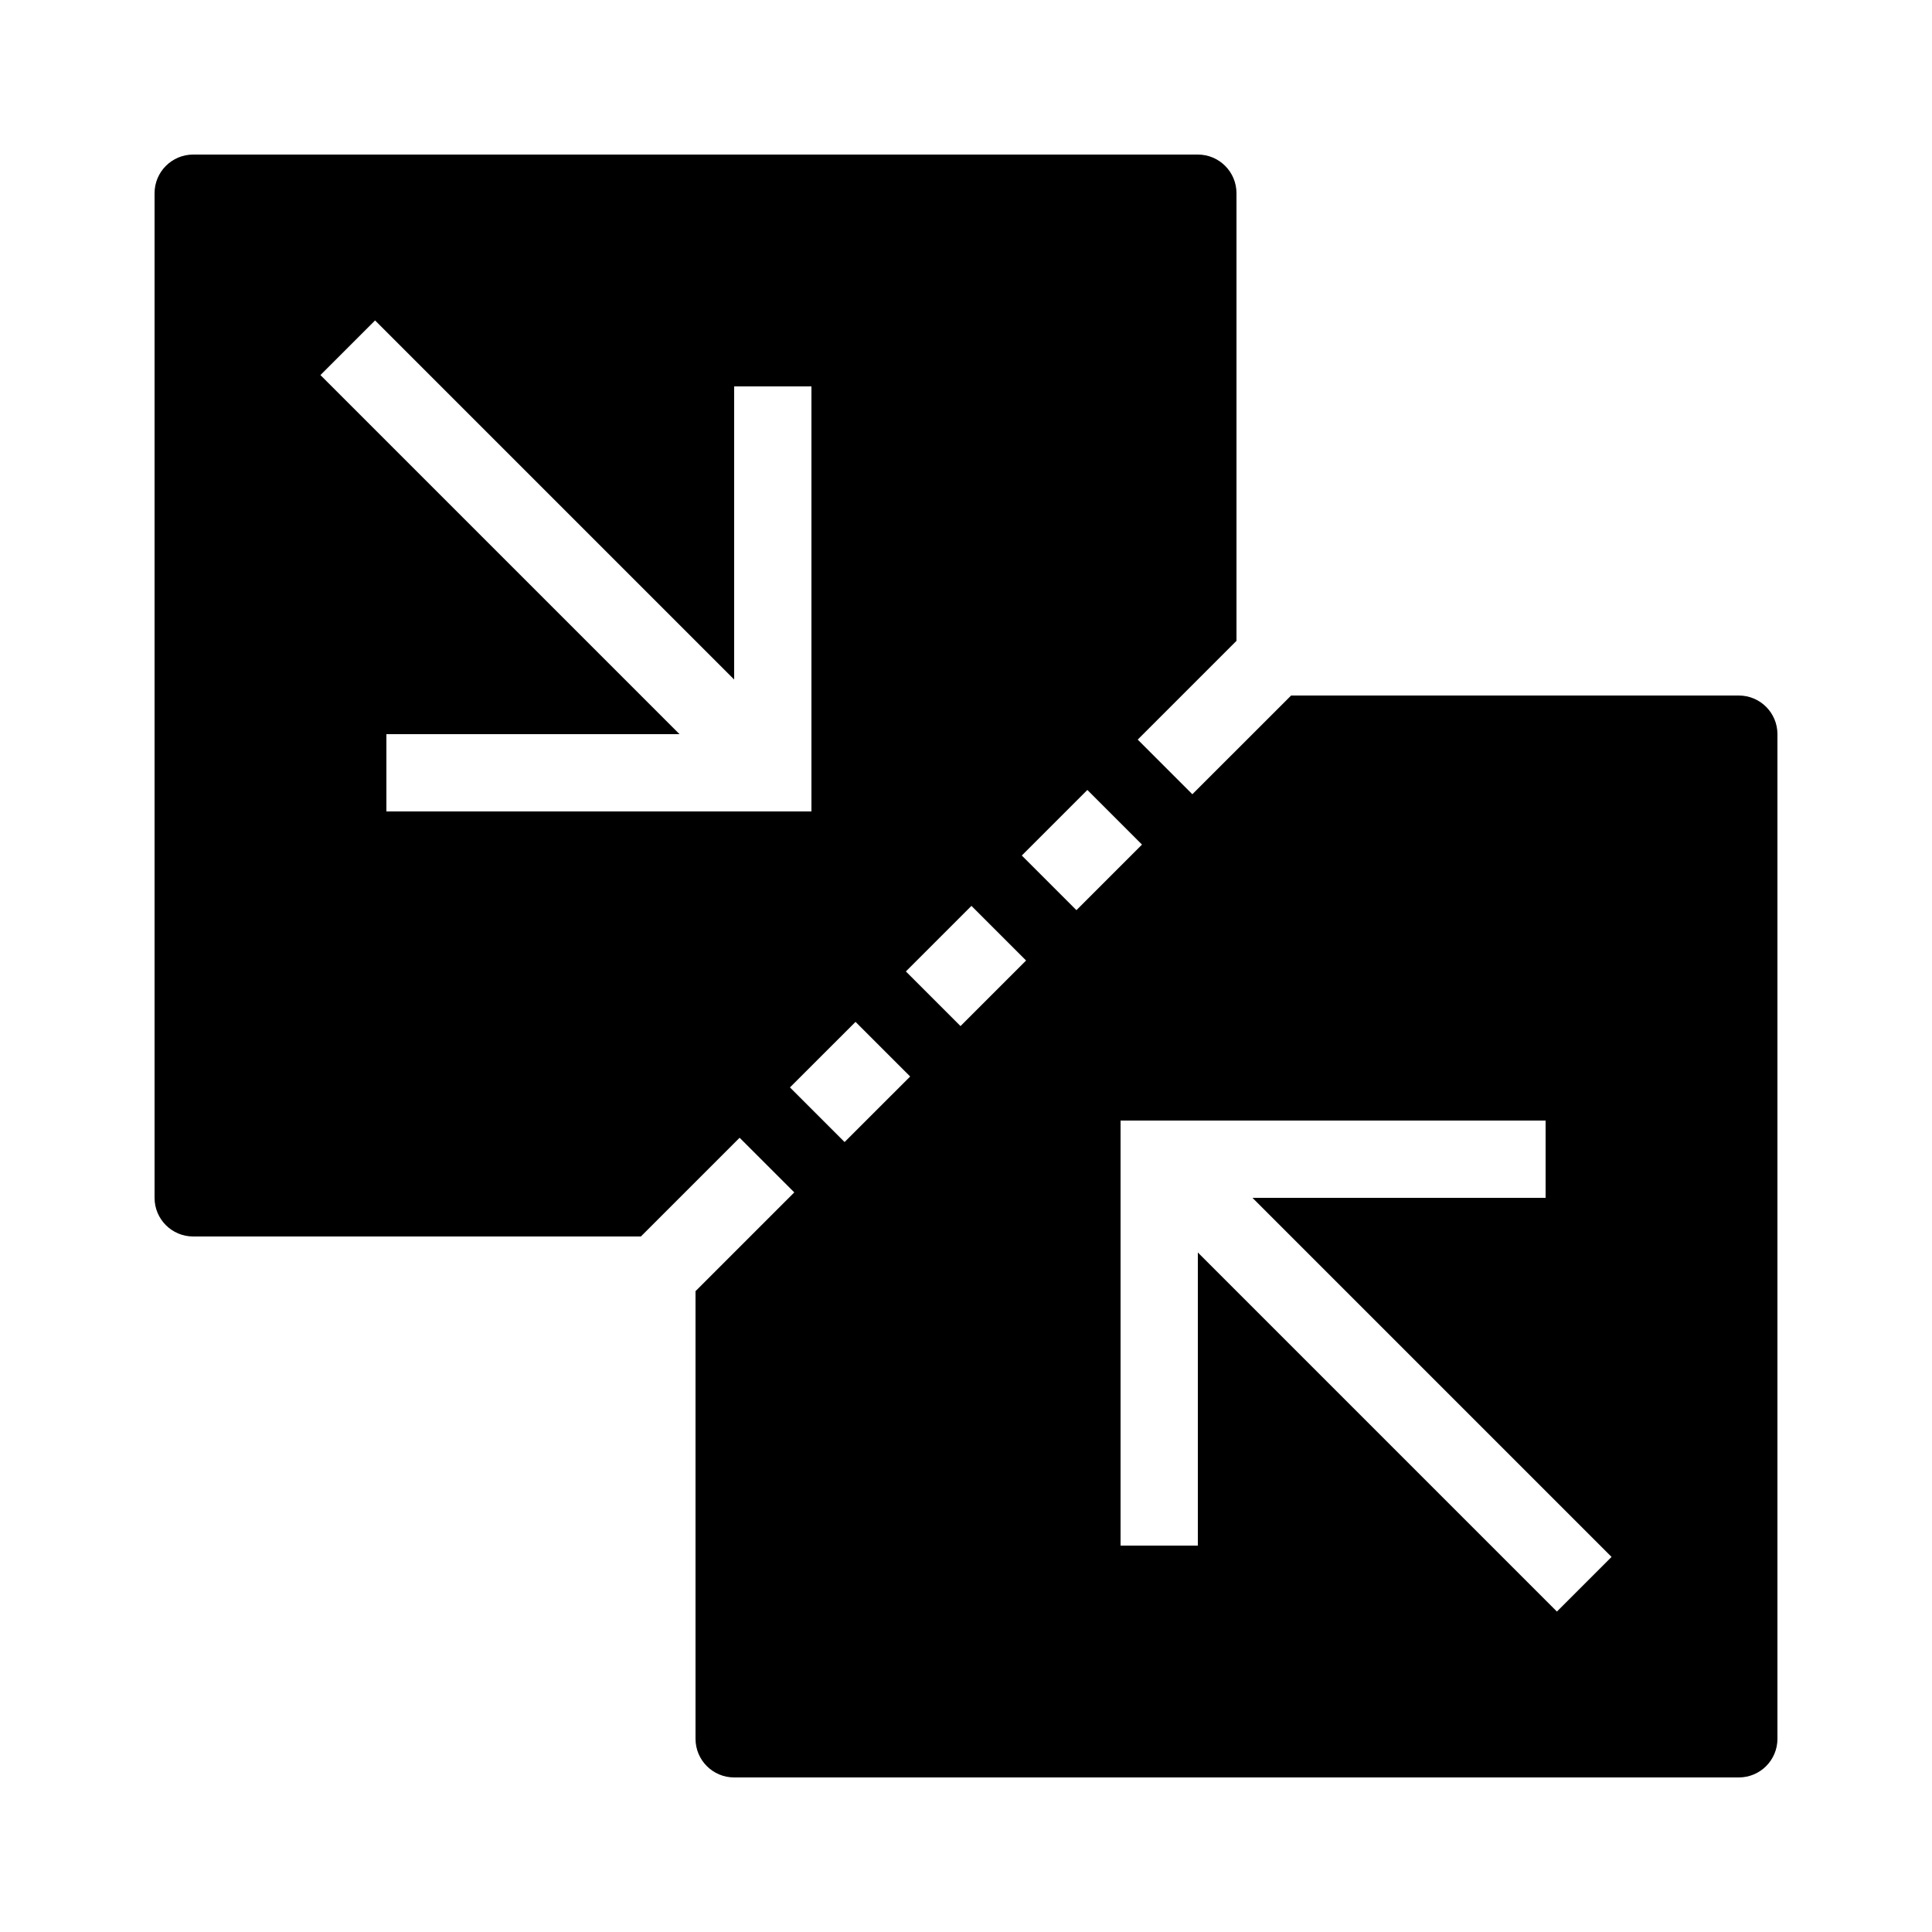 <?xml version="1.0"?>
<svg xmlns="http://www.w3.org/2000/svg" viewBox="0 0 50 50" width="100px" height="100px">
    <path d="M45,18H33.414l-2.556,2.555l-1.414-1.414L32,16.585V5c0-0.552-0.447-1-1-1H5C4.448,4,4,4.448,4,5v26c0,0.553,0.448,1,1,1 h11.586l2.555-2.555l1.415,1.414L18,33.415V45c0,0.553,0.448,1,1,1h26c0.553,0,1-0.447,1-1V19C46,18.448,45.553,18,45,18z M10,21v-2 h7.586L8.293,9.707l1.414-1.414L19,17.586V10h2v11H10z M21.858,29.556l-1.414-1.414l1.697-1.696l1.414,1.414L21.858,29.556z M24.858,26.555l-1.414-1.414l1.697-1.697l1.414,1.414L24.858,26.555z M26.444,22.141l1.697-1.697l1.414,1.414l-1.697,1.697 L26.444,22.141z M40.293,41.707L31,32.414V40h-2V29h11v2h-7.586l9.293,9.293L40.293,41.707z"/>
</svg>
